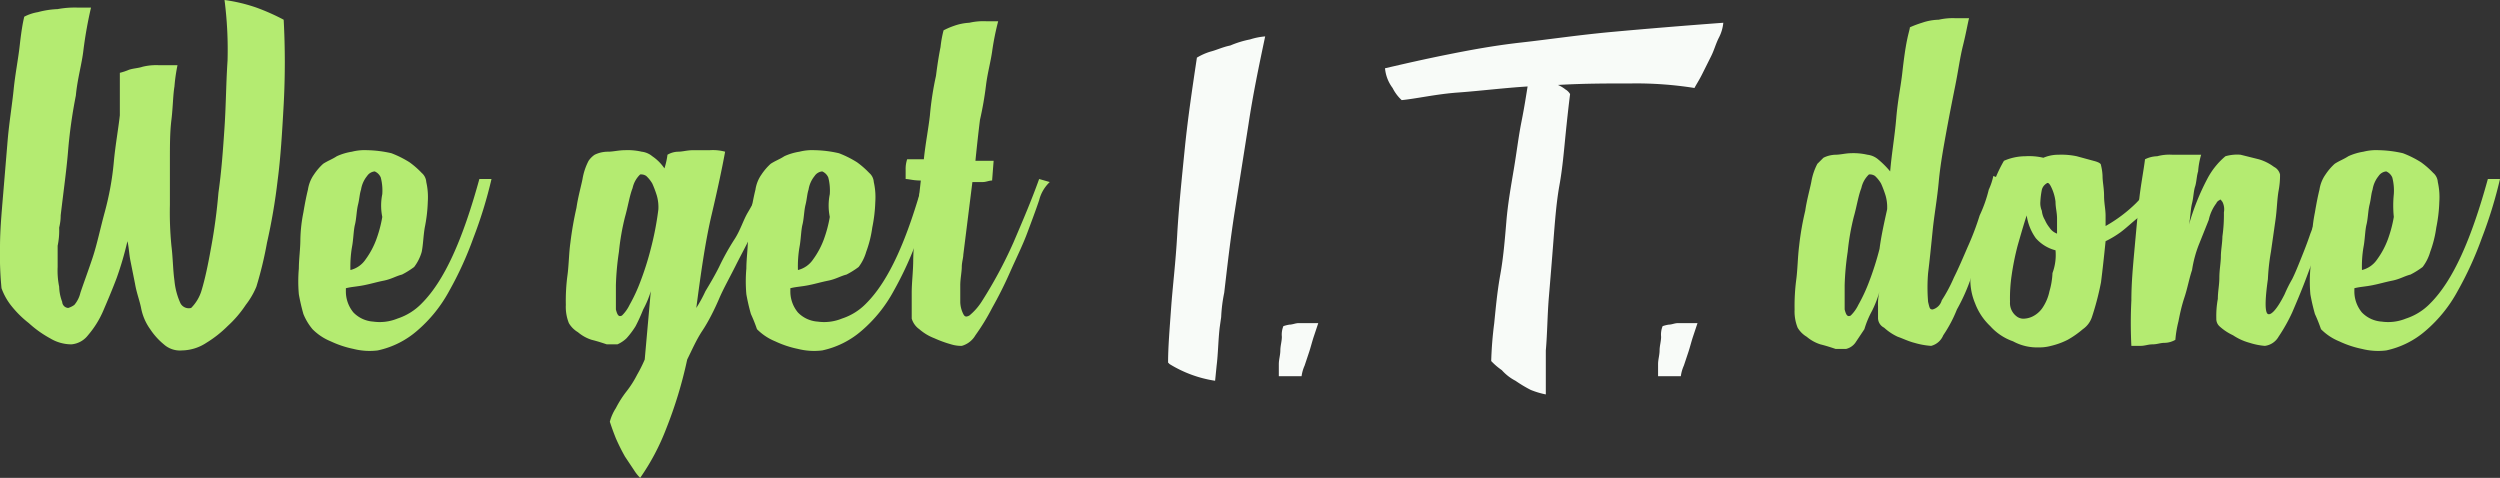 <svg id="slogan" data-name="slogan" xmlns="http://www.w3.org/2000/svg" viewBox="0 0 164.8 31.5"><rect x="0" y="0" width="164.8" height="31.5" fill="#333333" stroke="none"/><defs><style>.cls-1{fill:#b4eb71;}.cls-2{fill:#f8fbf8;}</style></defs><title>slogan1</title><path class="cls-1" d="M63.8,100.7a2.75,2.75,0,0,0,.7-1.2q0.3-1,.6-2.7a36.89,36.89,0,0,0,.5-3.7c0.2-1.4.3-2.8,0.4-4.3s0.1-2.9.2-4.4a25.5,25.5,0,0,0-.2-4,10.81,10.81,0,0,1,2.1.5,14.17,14.17,0,0,1,1.8.8,52.27,52.27,0,0,1,0,5.6c-0.1,1.8-.2,3.5-0.4,5a38.62,38.62,0,0,1-.7,4.1,24.93,24.93,0,0,1-.7,2.9,5.23,5.23,0,0,1-.7,1.2,7.47,7.47,0,0,1-1.2,1.4,7.55,7.55,0,0,1-1.4,1.1,3,3,0,0,1-1.6.5,1.59,1.59,0,0,1-1.2-.4,4.5,4.5,0,0,1-.9-1,3.51,3.51,0,0,1-.6-1.4c-0.1-.5-0.3-1-0.4-1.6l-0.3-1.5c-0.1-.5-0.1-0.9-0.2-1.3a21.72,21.72,0,0,1-.7,2.4c-0.3.8-.6,1.5-0.9,2.2a6.24,6.24,0,0,1-1,1.6,1.54,1.54,0,0,1-1.1.6,2.73,2.73,0,0,1-1.4-.4,7.1,7.1,0,0,1-1.4-1,6.79,6.79,0,0,1-1.2-1.2,4.07,4.07,0,0,1-.6-1.1,22.62,22.62,0,0,1-.1-2.7c0-1.1.1-2.2,0.2-3.4l0.3-3.6c0.1-1.2.3-2.4,0.4-3.4s0.3-2,.4-2.9,0.2-1.5.3-1.9a3,3,0,0,1,.9-0.3A5.85,5.85,0,0,1,55,81a6.15,6.15,0,0,1,1.3-.1h0.9a27.41,27.41,0,0,0-.5,2.8c-0.1.9-.4,1.9-0.5,3a32.71,32.71,0,0,0-.5,3.5c-0.1,1.3-.3,2.7-0.5,4.4a3.22,3.22,0,0,1-.1.8,4.87,4.87,0,0,1-.1,1.2V98a5.28,5.28,0,0,0,.1,1.3,3,3,0,0,0,.2,1,0.42,0.42,0,0,0,.4.4,1.42,1.42,0,0,0,.4-0.2,1.91,1.91,0,0,0,.4-0.8c0.2-.6.5-1.4,0.8-2.3s0.5-1.9.8-3,0.5-2.2.6-3.3,0.3-2.2.4-3.1V85.2a3.93,3.93,0,0,0,.6-0.2c0.3-.1.6-0.1,0.9-0.2a3.75,3.75,0,0,1,1.1-.1h1.2a11.28,11.28,0,0,0-.2,1.4c-0.1.6-.1,1.4-0.2,2.2S62.4,90,62.4,91v2.9a22.62,22.62,0,0,0,.1,2.7c0.1,0.8.1,1.6,0.2,2.3a4.58,4.58,0,0,0,.4,1.5A0.62,0.62,0,0,0,63.8,100.7Z" transform="translate(-51.2 -80.4)"/><path class="cls-1" d="M71.2,101.1a13,13,0,0,1-.3-1.3,9.63,9.63,0,0,1,0-1.7c0-.6.1-1.3,0.1-1.9a9.91,9.91,0,0,1,.2-1.8q0.15-.9.3-1.5a2.32,2.32,0,0,1,.4-1,3.74,3.74,0,0,1,.6-0.7c0.3-.2.6-0.3,0.9-0.5a3.81,3.81,0,0,1,1-.3,3.4,3.4,0,0,1,1-.1,7.77,7.77,0,0,1,1.6.2,6.66,6.66,0,0,1,1.2.6,5.72,5.72,0,0,1,.8.7,0.86,0.86,0,0,1,.3.6,4.51,4.51,0,0,1,.1,1.3,9.85,9.85,0,0,1-.2,1.7c-0.1.6-.1,1.1-0.2,1.6a3,3,0,0,1-.5,1,5.58,5.58,0,0,1-.8.5c-0.4.1-.7,0.3-1.2,0.4s-0.8.2-1.3,0.3-0.8.1-1.2,0.2v0.2a2.17,2.17,0,0,0,.5,1.4,2,2,0,0,0,1.3.6,3.08,3.08,0,0,0,1.6-.2,3.91,3.91,0,0,0,1.6-1c1.5-1.5,2.7-4.2,3.8-8.2h0.8a29.07,29.07,0,0,1-1.2,3.9,22.88,22.88,0,0,1-1.6,3.5,9.21,9.21,0,0,1-2.1,2.6,5.81,5.81,0,0,1-2.6,1.3,4.33,4.33,0,0,1-1.6-.1,6.61,6.61,0,0,1-1.5-.5,3.6,3.6,0,0,1-1.2-.8A3.74,3.74,0,0,1,71.2,101.1Zm5.2-7.9a3.42,3.42,0,0,0-.1-1.1,0.76,0.76,0,0,0-.4-0.4,0.68,0.68,0,0,0-.5.3,1.88,1.88,0,0,0-.4.9c-0.1.3-.1,0.6-0.2,1s-0.1.9-.2,1.3-0.1,1-.2,1.5a7.57,7.57,0,0,0-.1,1.5,1.69,1.69,0,0,0,1-.7,5.39,5.39,0,0,0,.7-1.3,8.33,8.33,0,0,0,.4-1.5A3.75,3.75,0,0,1,76.4,93.2Z" transform="translate(-51.2 -80.4)"/><path class="cls-1" d="M93.4,111.9a2.74,2.74,0,0,1-.4-0.5l-0.6-.9a13.39,13.39,0,0,1-.6-1.2c-0.2-.5-0.3-0.8-0.4-1.1a3.08,3.08,0,0,1,.4-0.9,6.73,6.73,0,0,1,.7-1.1,6.73,6.73,0,0,0,.7-1.1,9.25,9.25,0,0,0,.5-1l0.4-4.5a6.12,6.12,0,0,1-.5,1.2,11.73,11.73,0,0,1-.5,1.1,5.55,5.55,0,0,1-.6.8,2.09,2.09,0,0,1-.6.4H91.2c-0.3-.1-0.6-0.2-1-0.3a2.62,2.62,0,0,1-.9-0.5,1.7,1.7,0,0,1-.6-0.6,2.87,2.87,0,0,1-.2-1.2,12.75,12.75,0,0,1,.1-1.9c0.1-.7.1-1.5,0.2-2.2a22.3,22.3,0,0,1,.4-2.3c0.1-.7.3-1.4,0.4-1.9A4,4,0,0,1,90,91a1.51,1.51,0,0,1,.4-0.4,2,2,0,0,1,.9-0.2c0.3,0,.7-0.1,1.1-0.1a4.1,4.1,0,0,1,1.1.1,1.33,1.33,0,0,1,.7.3,3,3,0,0,1,.8.8,5.07,5.07,0,0,0,.2-0.9,1.45,1.45,0,0,1,.7-0.2c0.3,0,.6-0.1,1-0.1H98a3.08,3.08,0,0,1,1,.1q-0.3,1.65-.9,4.2c-0.4,1.7-.7,3.8-1,6.1h0a9.05,9.05,0,0,0,.6-1.1c0.3-.5.6-1,0.9-1.6a16.18,16.18,0,0,1,1-1.8c0.4-.6.6-1.3,0.9-1.8s0.6-1.1.8-1.5a3.38,3.38,0,0,0,.4-1l0.8,0.2c-0.2.5-.5,1-0.8,1.6s-0.6,1.3-.9,2-0.7,1.4-1.1,2.2-0.8,1.5-1.1,2.2-0.7,1.5-1.1,2.1-0.7,1.3-1,1.9a28.35,28.35,0,0,1-1.4,4.6A14.94,14.94,0,0,1,93.4,111.9Zm1.2-17.7a2.77,2.77,0,0,0-.1-0.9,6.89,6.89,0,0,0-.3-0.8,2.18,2.18,0,0,0-.4-0.5,0.6,0.6,0,0,0-.4-0.1,1.74,1.74,0,0,0-.5.9c-0.2.5-.3,1.2-0.5,1.9A15.72,15.72,0,0,0,92,97a18,18,0,0,0-.2,2.2v1.6c0.1,0.4.2,0.5,0.4,0.4a2.49,2.49,0,0,0,.5-0.7,10.74,10.74,0,0,0,.7-1.5,19.38,19.38,0,0,0,.7-2.2A20,20,0,0,0,94.6,94.2Z" transform="translate(-51.2 -80.4)"/><path class="cls-1" d="M100.7,101.1a13,13,0,0,1-.3-1.3,9.63,9.63,0,0,1,0-1.7c0-.6.1-1.3,0.1-1.9a9.91,9.91,0,0,1,.2-1.8q0.15-.9.3-1.5a2.32,2.32,0,0,1,.4-1,3.74,3.74,0,0,1,.6-0.7c0.3-.2.6-0.3,0.9-0.5a3.81,3.81,0,0,1,1-.3,3.4,3.4,0,0,1,1-.1,7.77,7.77,0,0,1,1.6.2,6.66,6.66,0,0,1,1.2.6,5.72,5.72,0,0,1,.8.7,0.86,0.86,0,0,1,.3.6,4.51,4.51,0,0,1,.1,1.3,9.85,9.85,0,0,1-.2,1.7,7.49,7.49,0,0,1-.4,1.6,3,3,0,0,1-.5,1,5.58,5.58,0,0,1-.8.5c-0.4.1-.7,0.3-1.2,0.4s-0.8.2-1.3,0.3-0.8.1-1.2,0.2v0.2a2.17,2.17,0,0,0,.5,1.4,2,2,0,0,0,1.3.6,3.08,3.08,0,0,0,1.6-.2,3.91,3.91,0,0,0,1.6-1c1.5-1.5,2.7-4.2,3.8-8.2h0.8a29.07,29.07,0,0,1-1.2,3.9,22.88,22.88,0,0,1-1.6,3.5,9.21,9.21,0,0,1-2.1,2.6,5.81,5.81,0,0,1-2.6,1.3,4.33,4.33,0,0,1-1.6-.1,6.61,6.61,0,0,1-1.5-.5,3.6,3.6,0,0,1-1.2-.8A10.38,10.38,0,0,0,100.7,101.1Zm5.2-7.9a3.42,3.42,0,0,0-.1-1.1,0.76,0.76,0,0,0-.4-0.4,0.68,0.68,0,0,0-.5.3,1.88,1.88,0,0,0-.4.9c-0.1.3-.1,0.6-0.2,1s-0.1.9-.2,1.3-0.1,1-.2,1.5a7.57,7.57,0,0,0-.1,1.5,1.69,1.69,0,0,0,1-.7,5.39,5.39,0,0,0,.7-1.3,8.33,8.33,0,0,0,.4-1.5A3.75,3.75,0,0,1,105.9,93.2Z" transform="translate(-51.2 -80.4)"/><path class="cls-1" d="M119.7,93.6c-0.2.6-.5,1.4-0.8,2.2s-0.7,1.6-1.1,2.5a26.79,26.79,0,0,1-1.2,2.4,14.19,14.19,0,0,1-1.1,1.8,1.51,1.51,0,0,1-.9.7,2.25,2.25,0,0,1-.7-0.1,7.6,7.6,0,0,1-1.1-.4,3.33,3.33,0,0,1-1-.6,1.3,1.3,0,0,1-.5-0.7V99.7c0-.7.1-1.4,0.1-2.2a22.86,22.86,0,0,1,.2-2.5l0.3-2.7c-0.5,0-.8-0.1-1-0.1V91.6a2,2,0,0,1,.1-0.7h1.1c0.1-1,.3-2,0.4-2.9a20.23,20.23,0,0,1,.4-2.6c0.1-.8.2-1.4,0.3-1.9a7.47,7.47,0,0,1,.2-1.1,4.88,4.88,0,0,1,.7-0.3,3.55,3.55,0,0,1,1-.2,4.1,4.1,0,0,1,1.1-.1H117a17.66,17.66,0,0,0-.4,2c-0.1.7-.3,1.4-0.4,2.2a22.3,22.3,0,0,1-.4,2.3q-0.15,1.2-.3,2.7h1.2l-0.1,1.3c-0.2,0-.4.1-0.6,0.1h-0.7l-0.6,4.8c0,0.2-.1.5-0.1,0.8s-0.1.8-.1,1.2v1.1a1.88,1.88,0,0,0,.2.8c0.1,0.2.2,0.2,0.4,0.1a3.88,3.88,0,0,0,.8-0.9,29.3,29.3,0,0,0,2.1-3.9c0.6-1.4,1.2-2.8,1.7-4.2l0.7,0.2A2.47,2.47,0,0,0,119.7,93.6Z" transform="translate(-51.2 -80.4)"/><path class="cls-1" d="M183.4,92.3c-0.1.3-.3,0.8-0.5,1.5s-0.5,1.4-.8,2.2-0.6,1.6-.9,2.5a12.24,12.24,0,0,1-1,2.3,8.72,8.72,0,0,1-.9,1.7,1.18,1.18,0,0,1-.8.7,5.16,5.16,0,0,1-1.1-.2c-0.4-.1-0.8-0.3-1.1-0.4a3.49,3.49,0,0,1-.9-0.6,0.72,0.72,0,0,1-.4-0.6v-0.8a3.4,3.4,0,0,1,.1-1,6.94,6.94,0,0,1-.5,1.3,6.12,6.12,0,0,0-.5,1.2l-0.6.9a1.06,1.06,0,0,1-.6.4h-0.7c-0.3-.1-0.6-0.2-1-0.3a2.62,2.62,0,0,1-.9-0.5,1.7,1.7,0,0,1-.6-0.6,2.87,2.87,0,0,1-.2-1.2,13.43,13.43,0,0,1,.1-1.9c0.1-.7.1-1.5,0.2-2.3a18.46,18.46,0,0,1,.4-2.3c0.1-.7.3-1.4,0.4-1.9a4,4,0,0,1,.4-1.2l0.4-.4a1.88,1.88,0,0,1,.8-0.2c0.3,0,.7-0.1,1-0.1a4.1,4.1,0,0,1,1.1.1,1.33,1.33,0,0,1,.7.3,6,6,0,0,1,.8.8c0.1-1.2.3-2.3,0.4-3.5s0.3-2.1.4-3,0.2-1.6.3-2.1,0.2-.8.2-0.9a6.89,6.89,0,0,1,.8-0.3,3.59,3.59,0,0,1,1.1-.2,4.1,4.1,0,0,1,1.1-.1H181c-0.1.4-.2,1-0.4,1.8s-0.3,1.6-.5,2.6-0.4,2-.6,3.1-0.4,2.2-.5,3.3-0.3,2.2-.4,3.2-0.2,2-.3,2.8a11.58,11.58,0,0,0,0,1.9c0.1,0.4.1,0.5,0.3,0.5a0.86,0.86,0,0,0,.6-0.6,10.19,10.19,0,0,0,.8-1.5c0.3-.6.6-1.3,0.9-2a18,18,0,0,0,.8-2.1,8.8,8.8,0,0,0,.6-1.7,4.18,4.18,0,0,0,.3-0.9Zm-7.8,1.9a2.77,2.77,0,0,0-.1-0.9,6.89,6.89,0,0,0-.3-0.8,2.18,2.18,0,0,0-.4-0.5,0.6,0.6,0,0,0-.4-0.1,1.74,1.74,0,0,0-.5.9c-0.2.5-.3,1.2-0.5,1.9A15.72,15.72,0,0,0,173,97a18,18,0,0,0-.2,2.2v1.6c0.1,0.4.2,0.5,0.4,0.4a2.49,2.49,0,0,0,.5-0.7,10.74,10.74,0,0,0,.7-1.5,19.38,19.38,0,0,0,.7-2.2C175.2,96,175.4,95.1,175.6,94.2Z" transform="translate(-51.2 -80.4)"/><path class="cls-1" d="M189.1,101.3a1.56,1.56,0,0,1-.6.8,6.07,6.07,0,0,1-1,.7,4.87,4.87,0,0,1-1.1.4,2.81,2.81,0,0,1-.8.1,3.29,3.29,0,0,1-1.7-.4,3.6,3.6,0,0,1-1.5-1,4,4,0,0,1-1-1.5,4,4,0,0,1-.3-1.9,10.27,10.27,0,0,1,.5-2.4c0.2-.8.4-1.6,0.6-2.3a18.88,18.88,0,0,1,.6-1.8,8.91,8.91,0,0,1,.5-1,3.53,3.53,0,0,1,1.4-.3,4.12,4.12,0,0,1,1.2.1,2.51,2.51,0,0,1,1-.2,4.87,4.87,0,0,1,1.2.1l1.1,0.3c0.4,0.1.5,0.2,0.5,0.3a3.55,3.55,0,0,1,.1.7c0,0.4.1,0.8,0.1,1.3s0.1,0.9.1,1.3v0.7a9.51,9.51,0,0,0,2-1.5,8,8,0,0,0,1.5-2.1l0.7,0.6a2.8,2.8,0,0,1-.8,1.2,13.57,13.57,0,0,1-1.2,1.2c-0.5.4-.8,0.7-1.2,1a6.42,6.42,0,0,1-1,.6q-0.15,1.5-.3,2.7A18.4,18.4,0,0,1,189.1,101.3Zm-2.4-4.4a2.58,2.58,0,0,1-1.3-.8,3.39,3.39,0,0,1-.6-1.5c-0.2.6-.4,1.3-0.6,2a17.66,17.66,0,0,0-.4,2,10.28,10.28,0,0,0-.1,1.7,1.1,1.1,0,0,0,.5,1,0.75,0.75,0,0,0,.5.1,1.42,1.42,0,0,0,.6-0.2,1.7,1.7,0,0,0,.6-0.6,3,3,0,0,0,.4-1,5,5,0,0,0,.2-1.2A3.42,3.42,0,0,0,186.7,96.9Zm-1-3.2a1.27,1.27,0,0,0,.1.6,1.42,1.42,0,0,0,.2.6,2.19,2.19,0,0,0,.3.5,1,1,0,0,0,.5.4v-1c0-.4-0.1-0.7-0.1-1.1a3,3,0,0,0-.3-1c-0.1-.2-0.2-0.3-0.3-0.2a0.68,0.68,0,0,0-.3.4A5.39,5.39,0,0,0,185.7,93.7Z" transform="translate(-51.2 -80.4)"/><path class="cls-1" d="M197.3,101.4a6.15,6.15,0,0,1,.1-1.3c0-.5.1-0.9,0.1-1.4s0.1-1,.1-1.4,0.1-.9.1-1.3a10.36,10.36,0,0,0,.1-1.6,1.1,1.1,0,0,0-.1-0.7c-0.1-.1-0.1-0.2-0.2-0.1a0.38,0.38,0,0,0-.2.2,2.81,2.81,0,0,0-.5,1.1l-0.6,1.5a7.76,7.76,0,0,0-.5,1.8c-0.2.6-.3,1.2-0.5,1.8s-0.3,1.1-.4,1.6a7.38,7.38,0,0,0-.2,1.2,1.45,1.45,0,0,1-.7.2c-0.3,0-.5.1-0.8,0.1s-0.5.1-.8,0.1h-0.6a29.94,29.94,0,0,1,0-3c0-1.1.1-2.2,0.2-3.3s0.2-2.2.3-3.2,0.3-2,.4-2.8a1.88,1.88,0,0,1,.8-0.2,3.08,3.08,0,0,1,1-.1h1.9a5.16,5.16,0,0,0-.2,1.1c-0.1.3-.1,0.7-0.2,1s-0.1.7-.2,1.1-0.1.9-.2,1.4a15.4,15.4,0,0,1,1.2-3,4.9,4.9,0,0,1,1.2-1.5,2.79,2.79,0,0,1,1-.1l1.2,0.3a3.13,3.13,0,0,1,1,.5,0.76,0.76,0,0,1,.4.5,5.38,5.38,0,0,1-.1,1.1c-0.1.6-.1,1.2-0.2,1.9L200.9,97a14.05,14.05,0,0,0-.2,1.8c-0.2,1.4-.2,2.2,0,2.3s0.6-.3,1.1-1.3a9.25,9.25,0,0,1,.5-1c0.2-.4.4-0.9,0.6-1.4s0.4-1,.6-1.6a13.14,13.14,0,0,0,.5-1.5c0.1-.5.3-0.9,0.4-1.3a4.65,4.65,0,0,1,.3-0.9l0.8,0.2a9.42,9.42,0,0,1-.6,1.8c-0.2.7-.5,1.5-0.8,2.3l-0.9,2.4c-0.3.8-.6,1.5-0.9,2.2a11.42,11.42,0,0,1-.9,1.6,1.21,1.21,0,0,1-.9.6,4.4,4.4,0,0,1-1-.2,3.7,3.7,0,0,1-1.1-.5,3.49,3.49,0,0,1-.9-0.6A0.65,0.65,0,0,1,197.3,101.4Z" transform="translate(-51.2 -80.4)"/><path class="cls-1" d="M203.8,101.1a13,13,0,0,1-.3-1.3,9.63,9.63,0,0,1,0-1.7c0-.6.1-1.3,0.1-1.9a9.91,9.91,0,0,1,.2-1.8q0.15-.9.3-1.5a2.32,2.32,0,0,1,.4-1,3.74,3.74,0,0,1,.6-0.7c0.3-.2.6-0.3,0.9-0.5a3.81,3.81,0,0,1,1-.3,3.4,3.4,0,0,1,1-.1,7.77,7.77,0,0,1,1.6.2,6.66,6.66,0,0,1,1.2.6,5.72,5.72,0,0,1,.8.7,0.86,0.86,0,0,1,.3.6,4.51,4.51,0,0,1,.1,1.3,9.85,9.85,0,0,1-.2,1.7,7.49,7.49,0,0,1-.4,1.6,3,3,0,0,1-.5,1,5.58,5.58,0,0,1-.8.5c-0.4.1-.7,0.3-1.2,0.4s-0.8.2-1.3,0.3-0.8.1-1.2,0.2v0.2a2.17,2.17,0,0,0,.5,1.4,2,2,0,0,0,1.3.6,3.08,3.08,0,0,0,1.6-.2,3.91,3.91,0,0,0,1.6-1c1.5-1.5,2.7-4.2,3.8-8.2H216a29.07,29.07,0,0,1-1.2,3.9,22.88,22.88,0,0,1-1.6,3.5,9.21,9.21,0,0,1-2.1,2.6,5.81,5.81,0,0,1-2.6,1.3,4.33,4.33,0,0,1-1.6-.1,6.61,6.61,0,0,1-1.5-.5,3.6,3.6,0,0,1-1.2-.8A10.38,10.38,0,0,0,203.8,101.1Zm5.2-7.9a3.42,3.42,0,0,0-.1-1.1,0.76,0.76,0,0,0-.4-0.4,0.68,0.68,0,0,0-.5.3,1.88,1.88,0,0,0-.4.9c-0.1.3-.1,0.6-0.2,1s-0.1.9-.2,1.3-0.1,1-.2,1.5a7.57,7.57,0,0,0-.1,1.5,1.69,1.69,0,0,0,1-.7,5.39,5.39,0,0,0,.7-1.3,8.33,8.33,0,0,0,.4-1.5A7.44,7.44,0,0,1,209,93.2Z" transform="translate(-51.2 -80.4)"/><path class="cls-2" d="M142.5,84.9c1.3-.3,2.6-0.6,4.1-0.9s3.1-.6,4.9-0.8,3.8-.5,6-0.7,4.6-.4,7.3-0.6a2.65,2.65,0,0,1-.3,1c-0.2.4-.3,0.8-0.5,1.2l-0.6,1.2c-0.2.4-.4,0.7-0.5,0.9a24.56,24.56,0,0,0-4.1-.3c-1.6,0-3.2,0-4.9.1a2.19,2.19,0,0,1,.5.3,0.85,0.85,0,0,1,.3.3q-0.15,1.2-.3,2.7c-0.1,1-.2,2.2-0.4,3.3s-0.3,2.4-.4,3.7-0.2,2.5-.3,3.7-0.1,2.4-.2,3.5v2.9a5.39,5.39,0,0,1-1-.3,8.79,8.79,0,0,1-1-.6,3.11,3.11,0,0,1-.9-0.7,4.35,4.35,0,0,1-.7-0.6,25,25,0,0,1,.2-2.5c0.1-1,.2-2.1.4-3.2s0.3-2.3.4-3.5,0.3-2.3.5-3.5,0.3-2.1.5-3.1,0.3-1.7.4-2.3c-1.6.1-3.2,0.3-4.6,0.4s-2.7.4-3.7,0.5a2.76,2.76,0,0,1-.6-0.8A2.54,2.54,0,0,1,142.5,84.9Z" transform="translate(-51.2 -80.4)"/><path class="cls-2" d="M131.3,105.5l0.1-1h0c0.1-.8.1-1.6,0.2-2.5l0.1-.7h0a10,10,0,0,1,.2-1.6c0.2-1.7.4-3.5,0.7-5.4l0.9-5.7c0.3-2,.7-3.9,1.1-5.8a4.4,4.4,0,0,0-1,.2,6.47,6.47,0,0,0-1.3.4c-0.5.1-.9,0.3-1.3,0.4a3.92,3.92,0,0,0-.9.4c-0.3,2-.6,4-0.8,6s-0.4,3.9-.5,5.7-0.3,3.4-.4,4.8-0.2,2.6-.2,3.6l0.1,0.1A8,8,0,0,0,131.3,105.5Z" transform="translate(-51.2 -80.4)"/><path class="cls-2" d="M137,105.2a2.54,2.54,0,0,1,.2-0.7l0.3-.9c0.1-.3.2-0.7,0.3-1l0.3-.9h-1.3c-0.2,0-.4.1-0.6,0.1a2.27,2.27,0,0,0-.4.1,1.48,1.48,0,0,0-.1.7c0,0.3-.1.6-0.1,0.9s-0.1.6-.1,0.9v0.8H137Z" transform="translate(-51.2 -80.4)"/><path class="cls-2" d="M162,105.2a2.54,2.54,0,0,1,.2-0.7l0.3-.9c0.1-.3.2-0.7,0.3-1l0.3-.9h-1.3c-0.2,0-.4.1-0.6,0.1a2.27,2.27,0,0,0-.4.1,1.48,1.48,0,0,0-.1.7c0,0.3-.1.6-0.1,0.9s-0.1.6-.1,0.9v0.8H162Z" transform="translate(-51.2 -80.4)"/></svg>